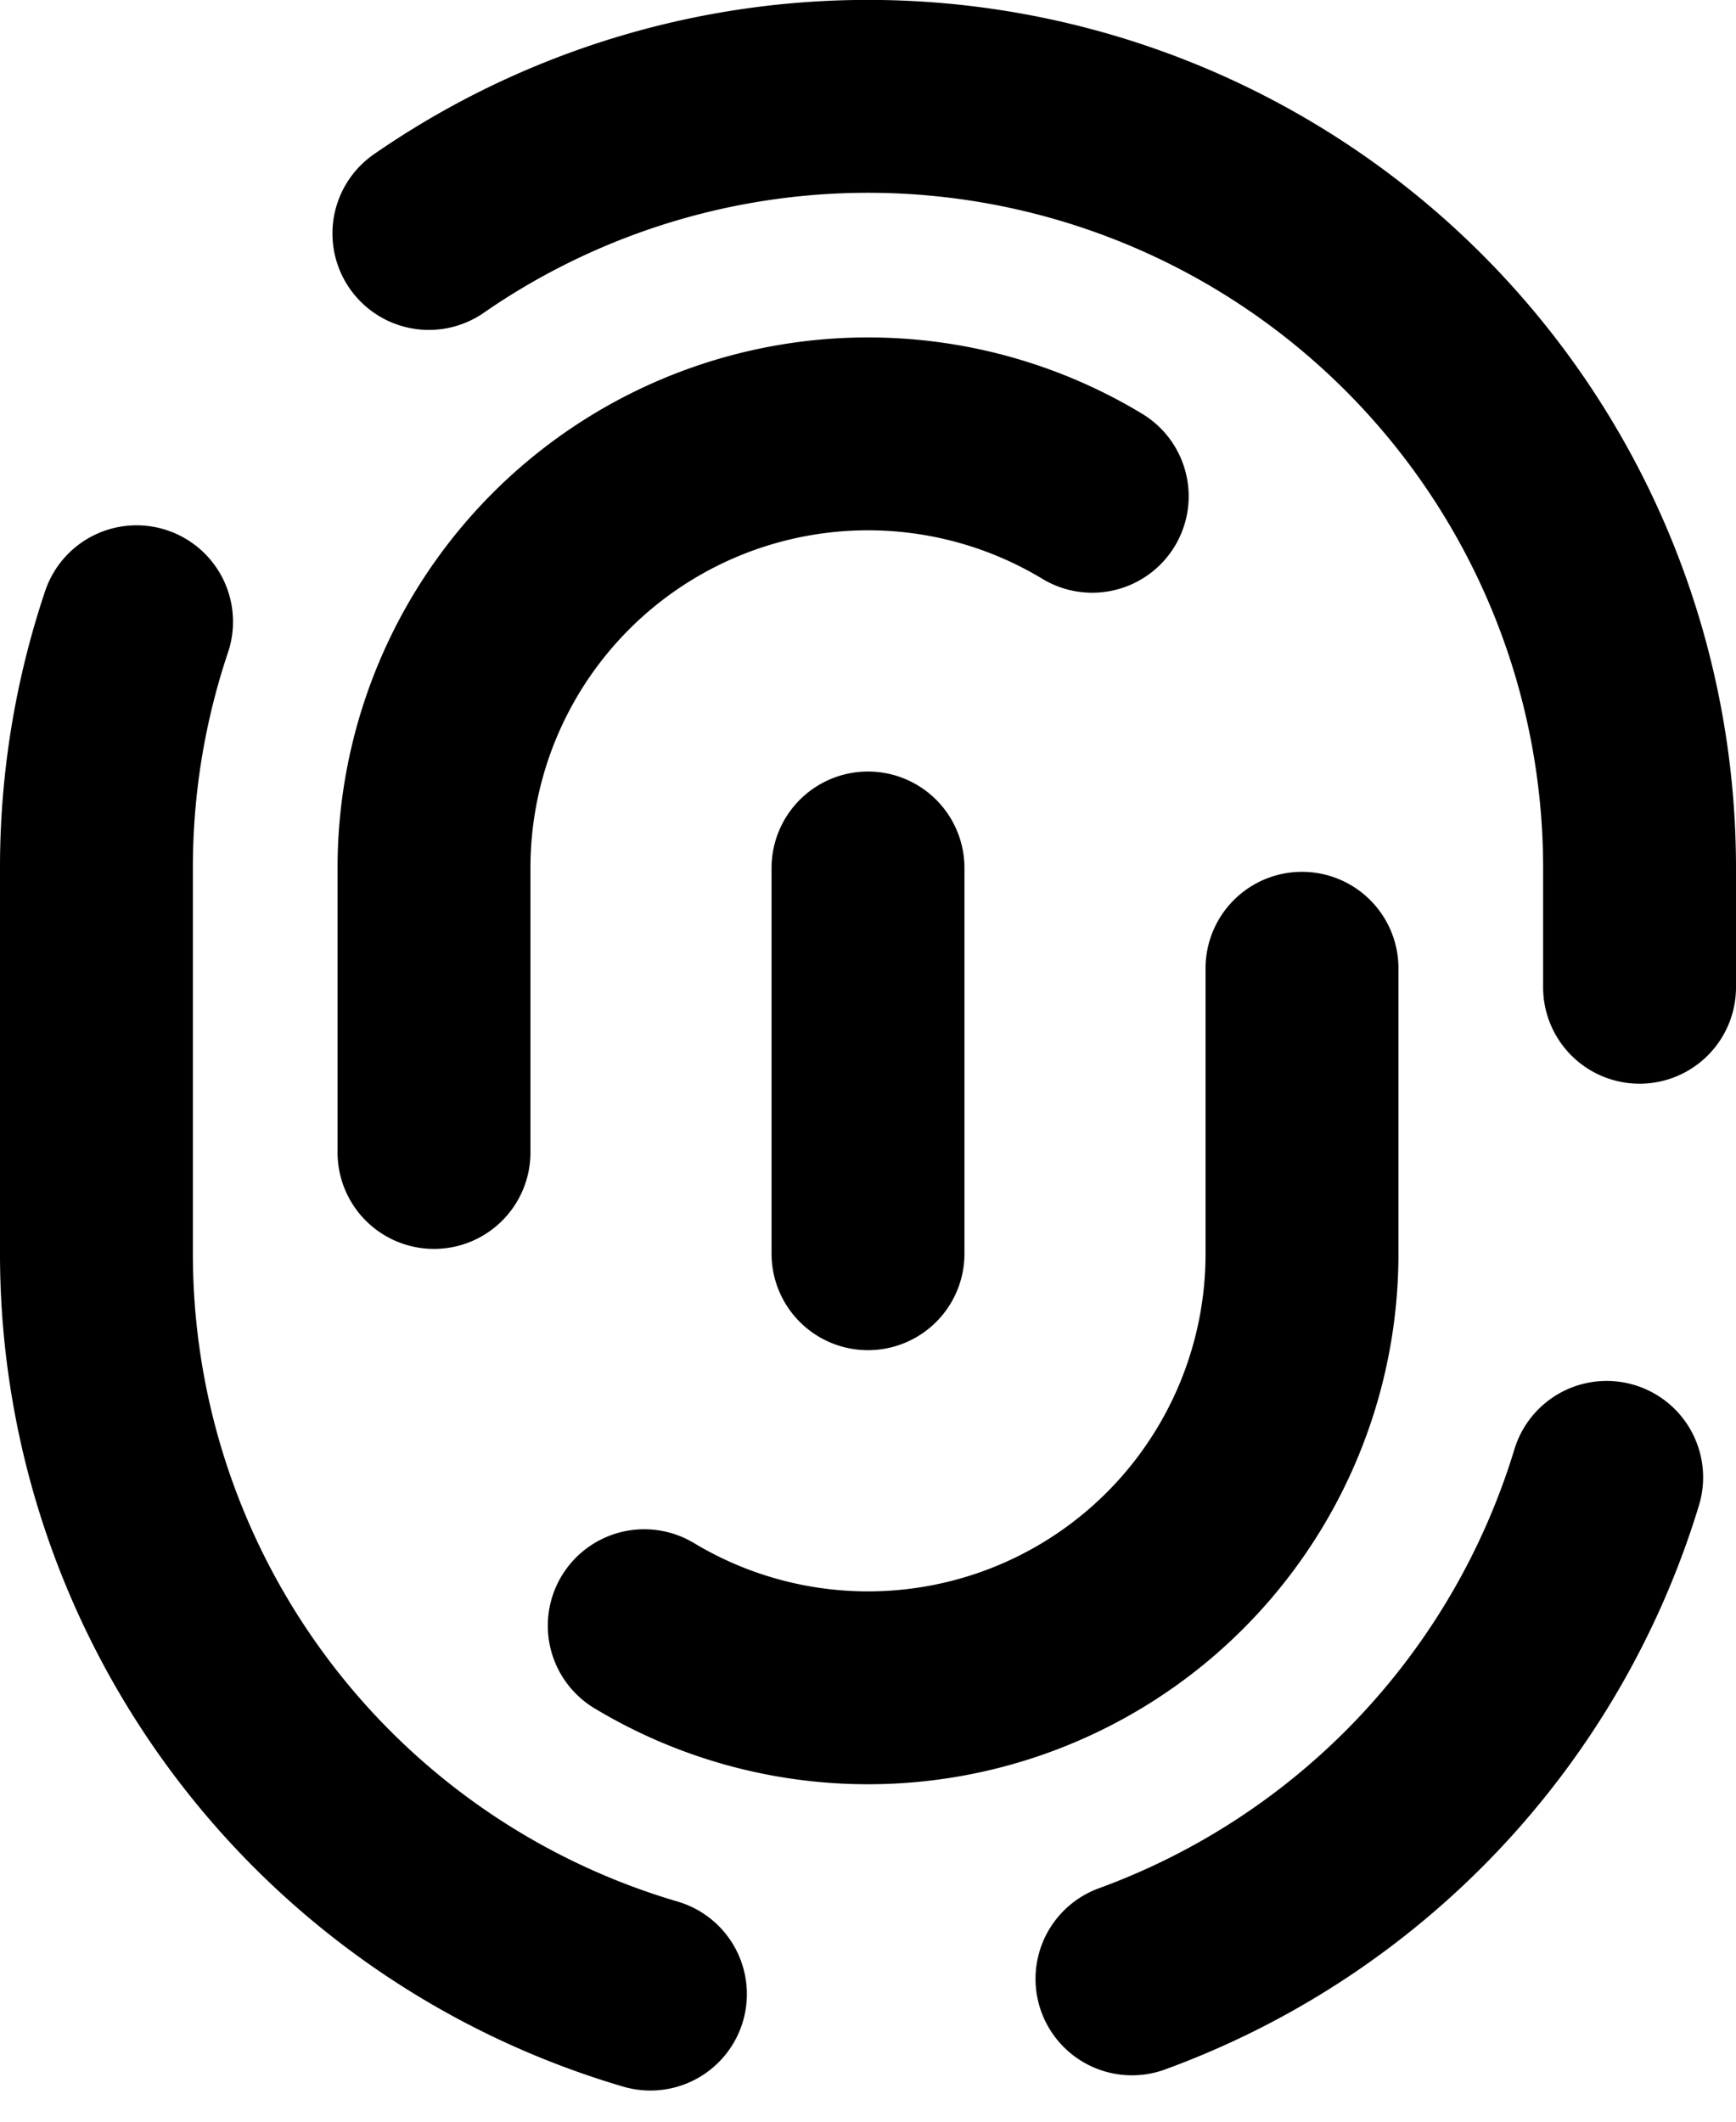 <svg xmlns="http://www.w3.org/2000/svg" fill="none" viewBox="0 0 18 22"><path stroke="currentColor" stroke-linecap="round" stroke-linejoin="round" stroke-width="2" d="M9 9v4M4.447 2.421A8 8 0 0 1 17 9v1.237M1.416 6.447A8 8 0 0 0 1 9v4a8 8 0 0 0 5.744 7.677m9.915-5.358a8.02 8.02 0 0 1-4.922 5.2m-.412-15.373A4.5 4.5 0 0 0 4.5 9v2.95m9-1.91V13a4.5 4.5 0 0 1-6.82 3.857"/></svg>